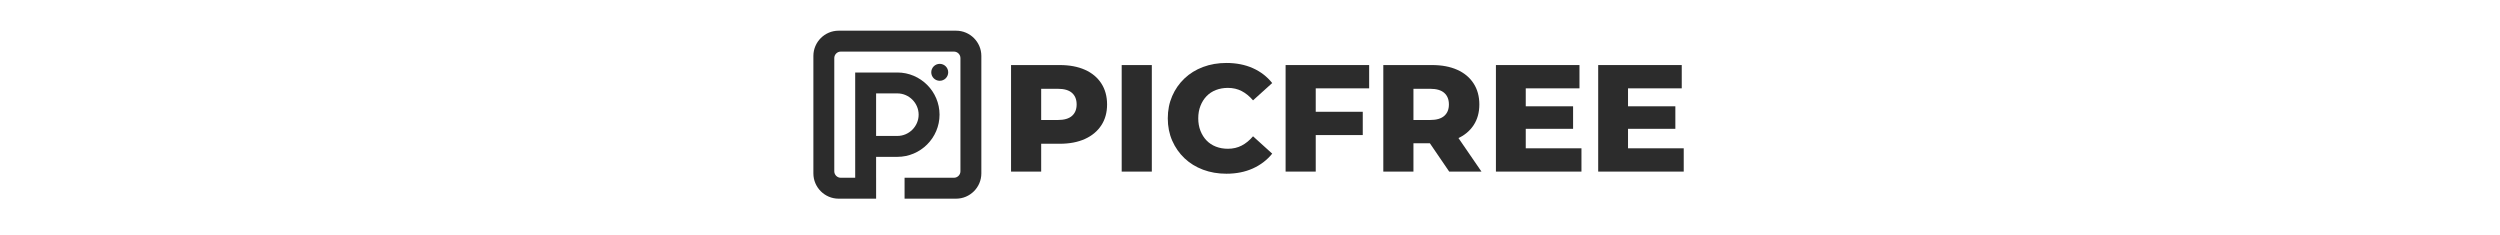 <?xml version="1.0" encoding="utf-8"?>
<!-- Generator: Adobe Illustrator 27.9.0, SVG Export Plug-In . SVG Version: 6.00 Build 0)  -->
<svg version="1.1" id="Layer_1" xmlns="http://www.w3.org/2000/svg" xmlns:xlink="http://www.w3.org/1999/xlink" x="0px" y="0px"
	 viewBox="0 0 1880.78 176.97" style="enable-background:new 0 0 1880.78 176.97;" xml:space="preserve">
<style type="text/css">
	.st0{fill:#FFFFFF;}
	.st1{fill-rule:evenodd;clip-rule:evenodd;fill:#2C2C2C;}
	.st2{fill:#2C2C2C;}
</style>
<rect class="st0" width="1880.78" height="178.25"/>
<g>
	<g>
		<path class="st1" d="M659.1,70.27v32h16c8.77,0,16-7.23,16-16s-7.23-16-16-16H659.1z M706.97,60.78c-3.52,0-6.37-2.85-6.37-6.37
			s2.85-6.37,6.37-6.37s6.37,2.85,6.37,6.37C713.34,57.93,710.49,60.78,706.97,60.78z M659.1,133.73v-5.7V118h16
			c17.45,0,31.73-14.28,31.73-31.73s-14.28-31.73-31.73-31.73h-16h-15.73V118v15.73h-10.85c-2.68,0-4.88-2.2-4.88-4.88V43.7
			c0-2.69,2.2-4.88,4.88-4.88h85.15c2.68,0,4.88,2.2,4.88,4.88v85.15c0,2.69-2.2,4.88-4.88,4.88h-37.15v15.73h38.78
			c10.44,0,18.98-8.54,18.98-18.98V42.07c0-10.44-8.54-18.98-18.98-18.98h-88.4c-10.44,0-18.98,8.54-18.98,18.98v88.41
			c0,10.44,8.54,18.98,18.98,18.98h7.8h4.68h15.73v-15.73H659.1z"/>
		<g>
			<path class="st2" d="M760.62,129.09V48.94h36.64c7.33,0,13.64,1.18,18.95,3.55s9.41,5.78,12.31,10.25s4.35,9.75,4.35,15.86
				c0,6.03-1.45,11.26-4.35,15.69c-2.9,4.43-7,7.84-12.31,10.25c-5.31,2.4-11.62,3.61-18.95,3.61h-24.04l10.07-9.85v30.8h-22.67
				V129.09z M783.29,100.69l-10.07-10.42h22.67c4.73,0,8.26-1.03,10.59-3.09s3.49-4.92,3.49-8.59c0-3.74-1.17-6.64-3.49-8.7
				c-2.33-2.06-5.86-3.09-10.59-3.09h-22.67l10.07-10.42V100.69z"/>
			<path class="st2" d="M843.86,129.09V48.94h22.67v80.15H843.86z"/>
			<path class="st2" d="M922.63,130.69c-6.34,0-12.19-1.01-17.58-3.03c-5.38-2.02-10.04-4.9-13.97-8.64s-7.01-8.15-9.22-13.22
				c-2.22-5.08-3.32-10.67-3.32-16.77c0-6.11,1.11-11.7,3.32-16.77c2.21-5.08,5.28-9.48,9.22-13.22c3.93-3.74,8.59-6.62,13.97-8.64
				c5.38-2.02,11.24-3.03,17.58-3.03c7.4,0,14.03,1.3,19.86,3.89c5.84,2.6,10.71,6.34,14.6,11.22L942.67,75.5
				c-2.6-3.05-5.44-5.38-8.53-6.98c-3.09-1.6-6.54-2.4-10.36-2.4c-3.28,0-6.3,0.54-9.04,1.6c-2.75,1.07-5.09,2.61-7.04,4.64
				c-1.95,2.02-3.47,4.45-4.58,7.27c-1.11,2.82-1.66,5.95-1.66,9.39c0,3.43,0.55,6.57,1.66,9.39s2.63,5.25,4.58,7.27
				s4.29,3.57,7.04,4.64s5.76,1.6,9.04,1.6c3.82,0,7.27-0.8,10.36-2.4c3.09-1.6,5.93-3.93,8.53-6.98l14.43,13.05
				c-3.89,4.81-8.76,8.53-14.6,11.16C936.66,129.37,930.03,130.69,922.63,130.69z"/>
			<path class="st2" d="M989.84,129.09h-22.67V48.94h62.86v17.52h-40.19V129.09z M988.24,84.09h36.98v17.52h-36.98V84.09z"/>
			<path class="st2" d="M1040.68,129.09V48.94h36.64c7.33,0,13.64,1.18,18.95,3.55c5.31,2.37,9.41,5.78,12.31,10.25
				s4.35,9.75,4.35,15.86c0,6.03-1.45,11.24-4.35,15.63s-7,7.75-12.31,10.08s-11.62,3.49-18.95,3.49h-24.04l10.07-9.5v30.8
				L1040.68,129.09L1040.68,129.09z M1063.35,100.69l-10.07-10.42h22.67c4.73,0,8.26-1.03,10.59-3.09s3.49-4.92,3.49-8.59
				c0-3.74-1.17-6.64-3.49-8.7c-2.33-2.06-5.86-3.09-10.59-3.09h-22.67l10.07-10.42V100.69z M1090.25,129.09l-19.92-29.2h24.16
				l20.04,29.2H1090.25z"/>
			<path class="st2" d="M1147.84,111.57h41.91v17.52h-64.35V48.94h62.86v17.52h-40.42V111.57z M1146.24,79.97h37.21v16.94h-37.21
				V79.97z"/>
			<path class="st2" d="M1224.78,111.57h41.91v17.52h-64.35V48.94h62.86v17.52h-40.42V111.57z M1223.18,79.97h37.21v16.94h-37.21
				V79.97z"/>
		</g>
	</g>
</g>
</svg>
